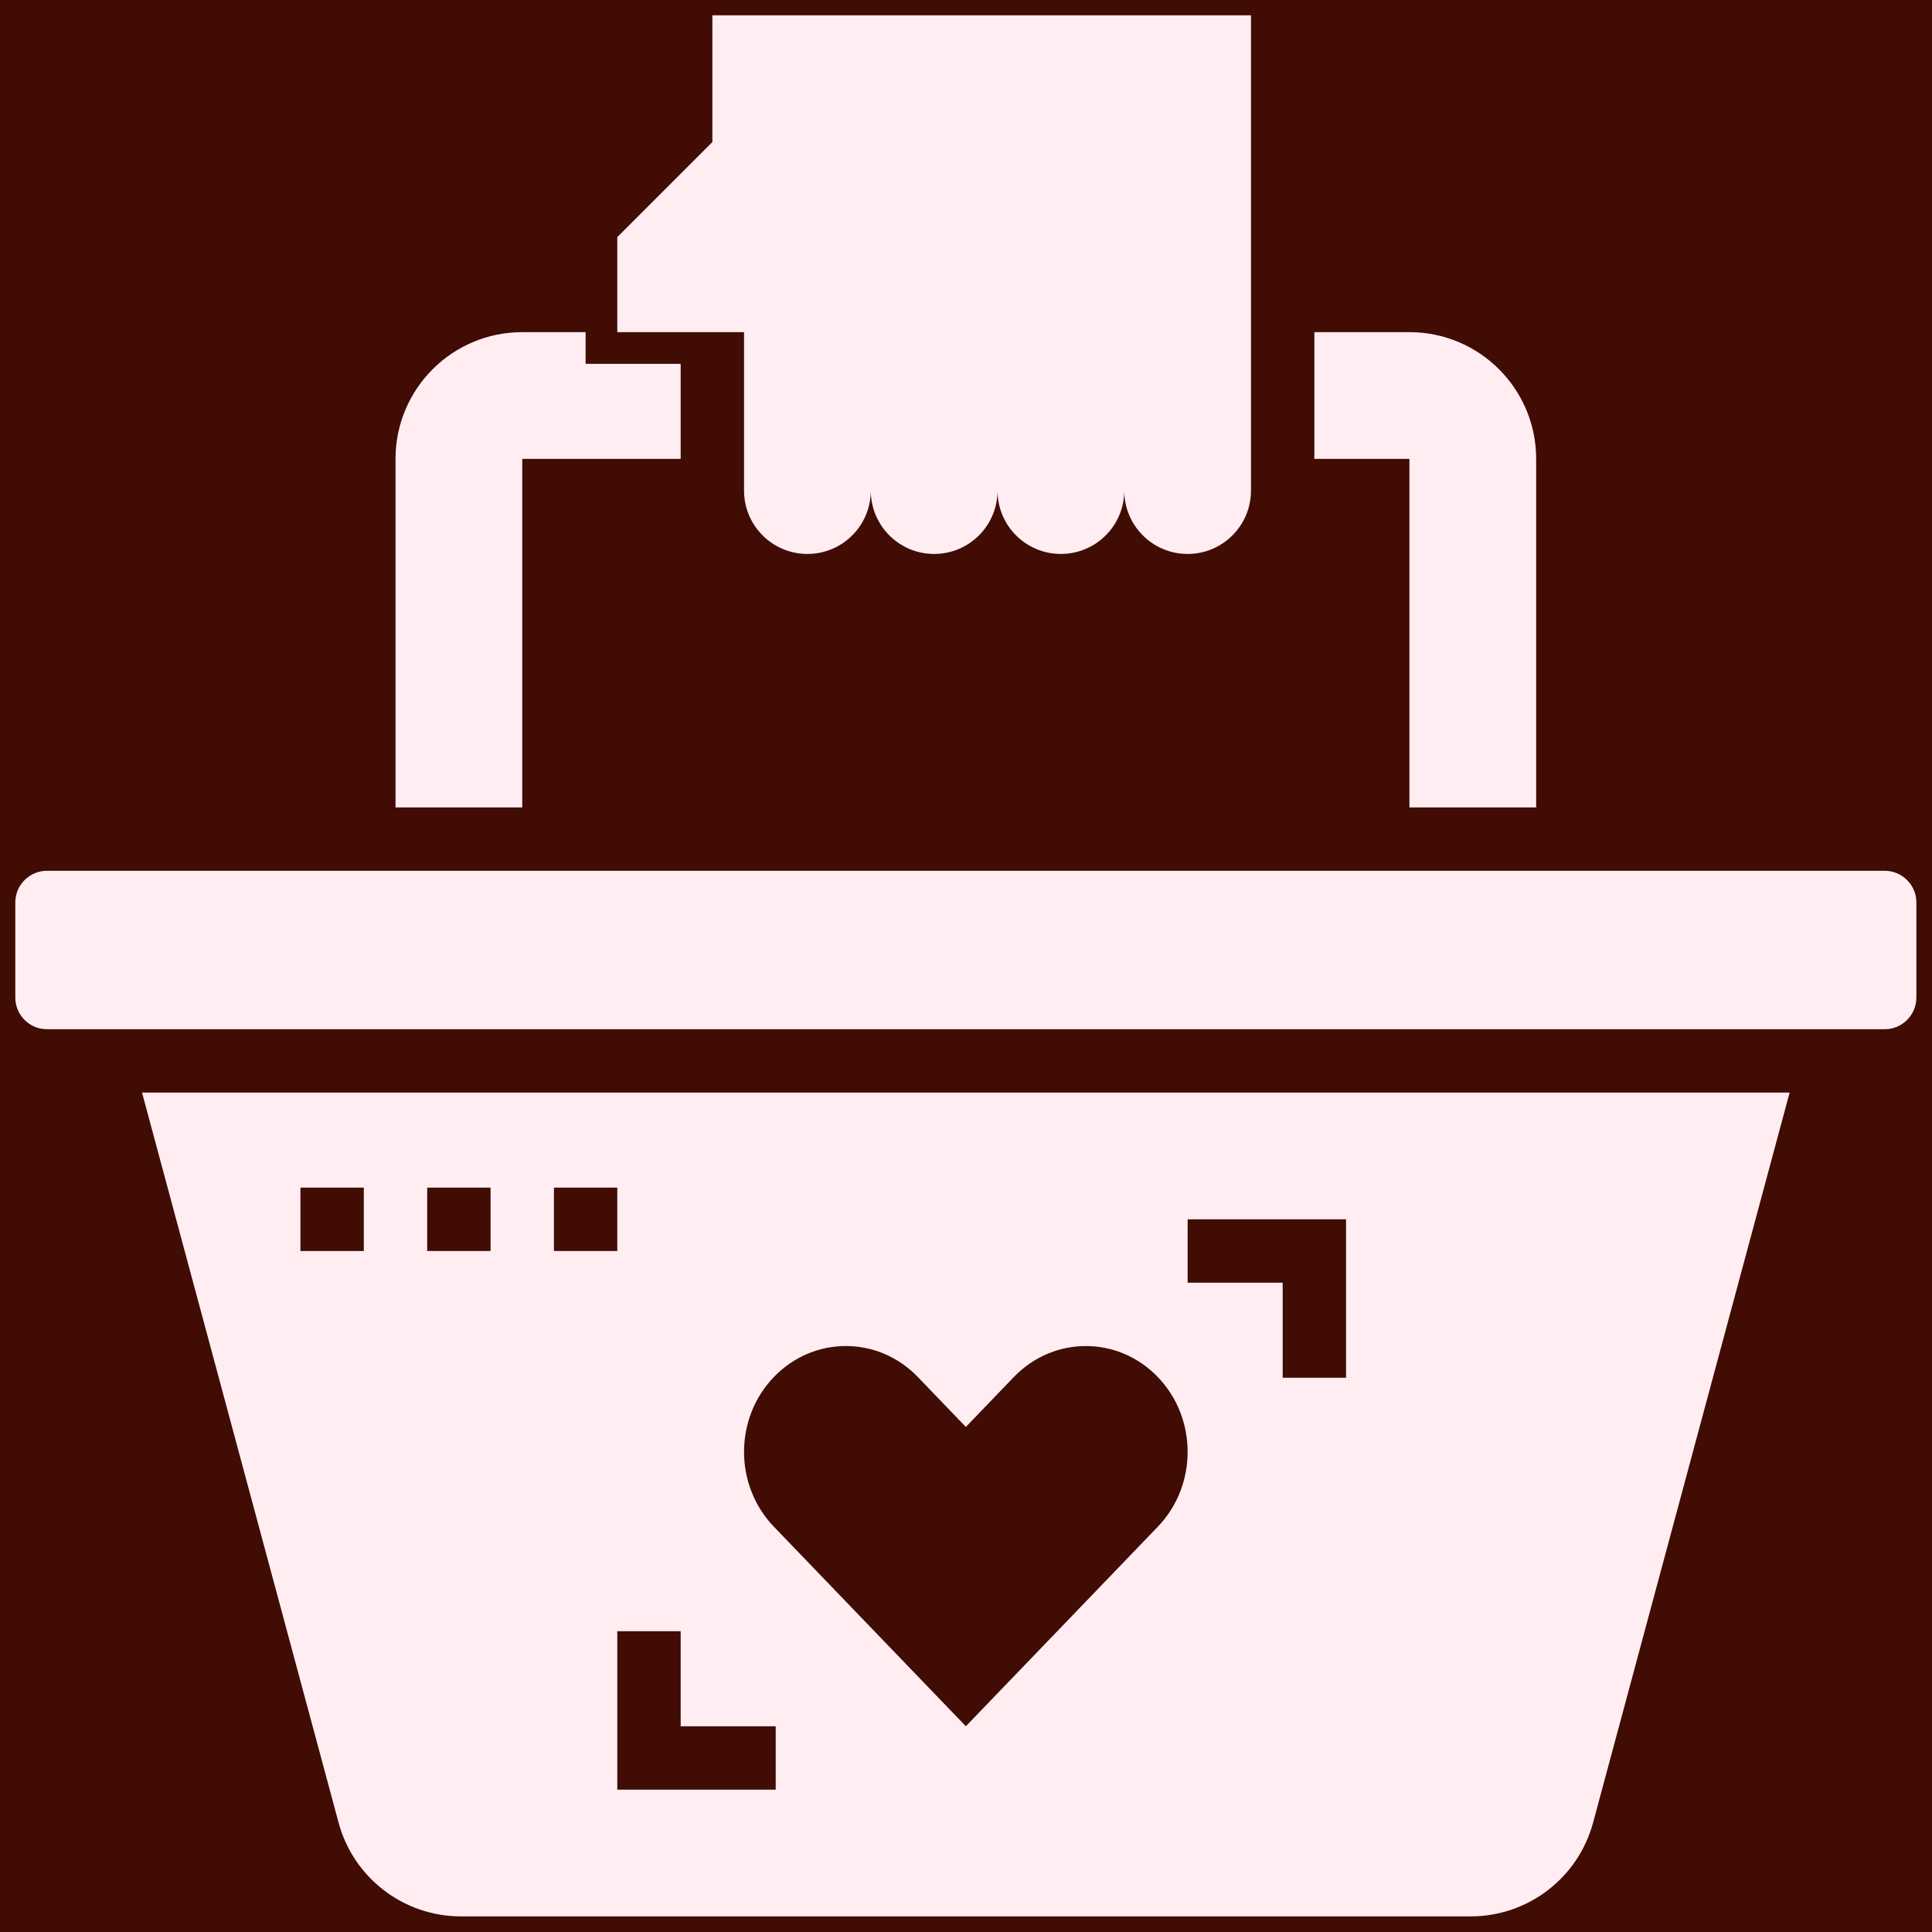 <?xml version="1.0" encoding="UTF-8"?>
<svg xmlns="http://www.w3.org/2000/svg" xmlns:xlink="http://www.w3.org/1999/xlink" width="375pt" height="375pt" viewBox="0 0 375 375" version="1.2">
<defs>
<clipPath id="clip1">
  <path d="M 2.969 169 L 371.969 169 L 371.969 200 L 2.969 200 Z M 2.969 169 "/>
</clipPath>
<clipPath id="clip2">
  <path d="M 119 2.969 L 243 2.969 L 243 108 L 119 108 Z M 119 2.969 "/>
</clipPath>
<clipPath id="clip3">
  <path d="M 27 212 L 348 212 L 348 371.969 L 27 371.969 Z M 27 212 "/>
</clipPath>
</defs>
<g id="surface1">
<rect x="0" y="0" width="375" height="375" style="fill:rgb(100%,100%,100%);fill-opacity:1;stroke:none;"/>
<rect x="0" y="0" width="375" height="375" style="fill:rgb(100%,100%,100%);fill-opacity:1;stroke:none;"/>
<rect x="0" y="0" width="375" height="375" style="fill:rgb(25.099%,4.709%,1.569%);fill-opacity:1;stroke:none;"/>
<g clip-path="url(#clip1)" clip-rule="nonzero">
<path style=" stroke:none;fill-rule:nonzero;fill:rgb(100%,92.94%,94.899%);fill-opacity:1;" d="M 365.816 169.02 L 9.117 169.02 C 5.723 169.02 2.969 171.773 2.969 175.168 L 2.969 193.617 C 2.969 197.012 5.723 199.77 9.117 199.77 L 365.816 199.77 C 369.211 199.77 371.969 197.012 371.969 193.617 L 371.969 175.168 C 371.969 171.773 369.211 169.02 365.816 169.02 Z M 365.816 169.02 "/>
</g>
<g clip-path="url(#clip2)" clip-rule="nonzero">
<path style=" stroke:none;fill-rule:nonzero;fill:rgb(100%,92.94%,94.899%);fill-opacity:1;" d="M 119.816 64.469 L 144.418 64.469 L 144.418 95.219 C 144.418 102.016 149.922 107.52 156.719 107.52 C 163.516 107.52 169.02 102.016 169.02 95.219 C 169.02 102.016 174.523 107.52 181.316 107.52 C 188.113 107.52 193.617 102.016 193.617 95.219 C 193.617 102.016 199.121 107.52 205.918 107.52 C 212.715 107.52 218.219 102.016 218.219 95.219 C 218.219 102.016 223.723 107.52 230.52 107.52 C 237.312 107.52 242.816 102.016 242.816 95.219 L 242.816 2.969 L 138.27 2.969 L 138.27 27.566 L 119.816 46.02 Z M 119.816 64.469 "/>
</g>
<path style=" stroke:none;fill-rule:nonzero;fill:rgb(100%,92.94%,94.899%);fill-opacity:1;" d="M 101.367 64.469 C 87.781 64.469 76.77 75.484 76.77 89.066 L 76.77 156.719 L 101.367 156.719 L 101.367 89.066 L 132.117 89.066 L 132.117 70.617 L 113.668 70.617 L 113.668 64.469 Z M 101.367 64.469 "/>
<path style=" stroke:none;fill-rule:nonzero;fill:rgb(100%,92.94%,94.899%);fill-opacity:1;" d="M 298.168 156.719 L 298.168 89.066 C 298.168 75.484 287.152 64.469 273.566 64.469 L 255.117 64.469 L 255.117 89.066 L 273.566 89.066 L 273.566 156.719 Z M 298.168 156.719 "/>
<g clip-path="url(#clip3)" clip-rule="nonzero">
<path style=" stroke:none;fill-rule:nonzero;fill:rgb(100%,92.94%,94.899%);fill-opacity:1;" d="M 309.219 353.766 L 347.367 212.066 L 27.566 212.066 L 65.715 353.766 C 68.605 364.5 78.348 371.969 89.469 371.969 L 285.461 371.969 C 296.586 371.969 306.328 364.5 309.219 353.766 Z M 70.617 242.816 L 58.316 242.816 L 58.316 230.52 L 70.617 230.52 Z M 95.219 242.816 L 82.918 242.816 L 82.918 230.52 L 95.219 230.52 Z M 107.52 230.52 L 119.816 230.52 L 119.816 242.816 L 107.52 242.816 Z M 150.566 347.367 L 119.816 347.367 L 119.816 316.617 L 132.117 316.617 L 132.117 335.066 L 150.566 335.066 Z M 224.73 296.336 L 215.414 306.02 L 187.469 335.066 L 159.523 306.016 L 150.207 296.328 C 142.488 288.309 142.488 275.301 150.207 267.277 C 157.922 259.258 170.434 259.258 178.152 267.277 L 187.469 276.969 L 196.785 267.281 C 204.504 259.262 217.012 259.262 224.73 267.281 C 232.449 275.309 232.449 288.309 224.73 296.336 Z M 261.27 267.418 L 248.969 267.418 L 248.969 248.969 L 230.52 248.969 L 230.52 236.668 L 261.27 236.668 Z M 261.27 267.418 "/>
</g>
</g>
</svg>

